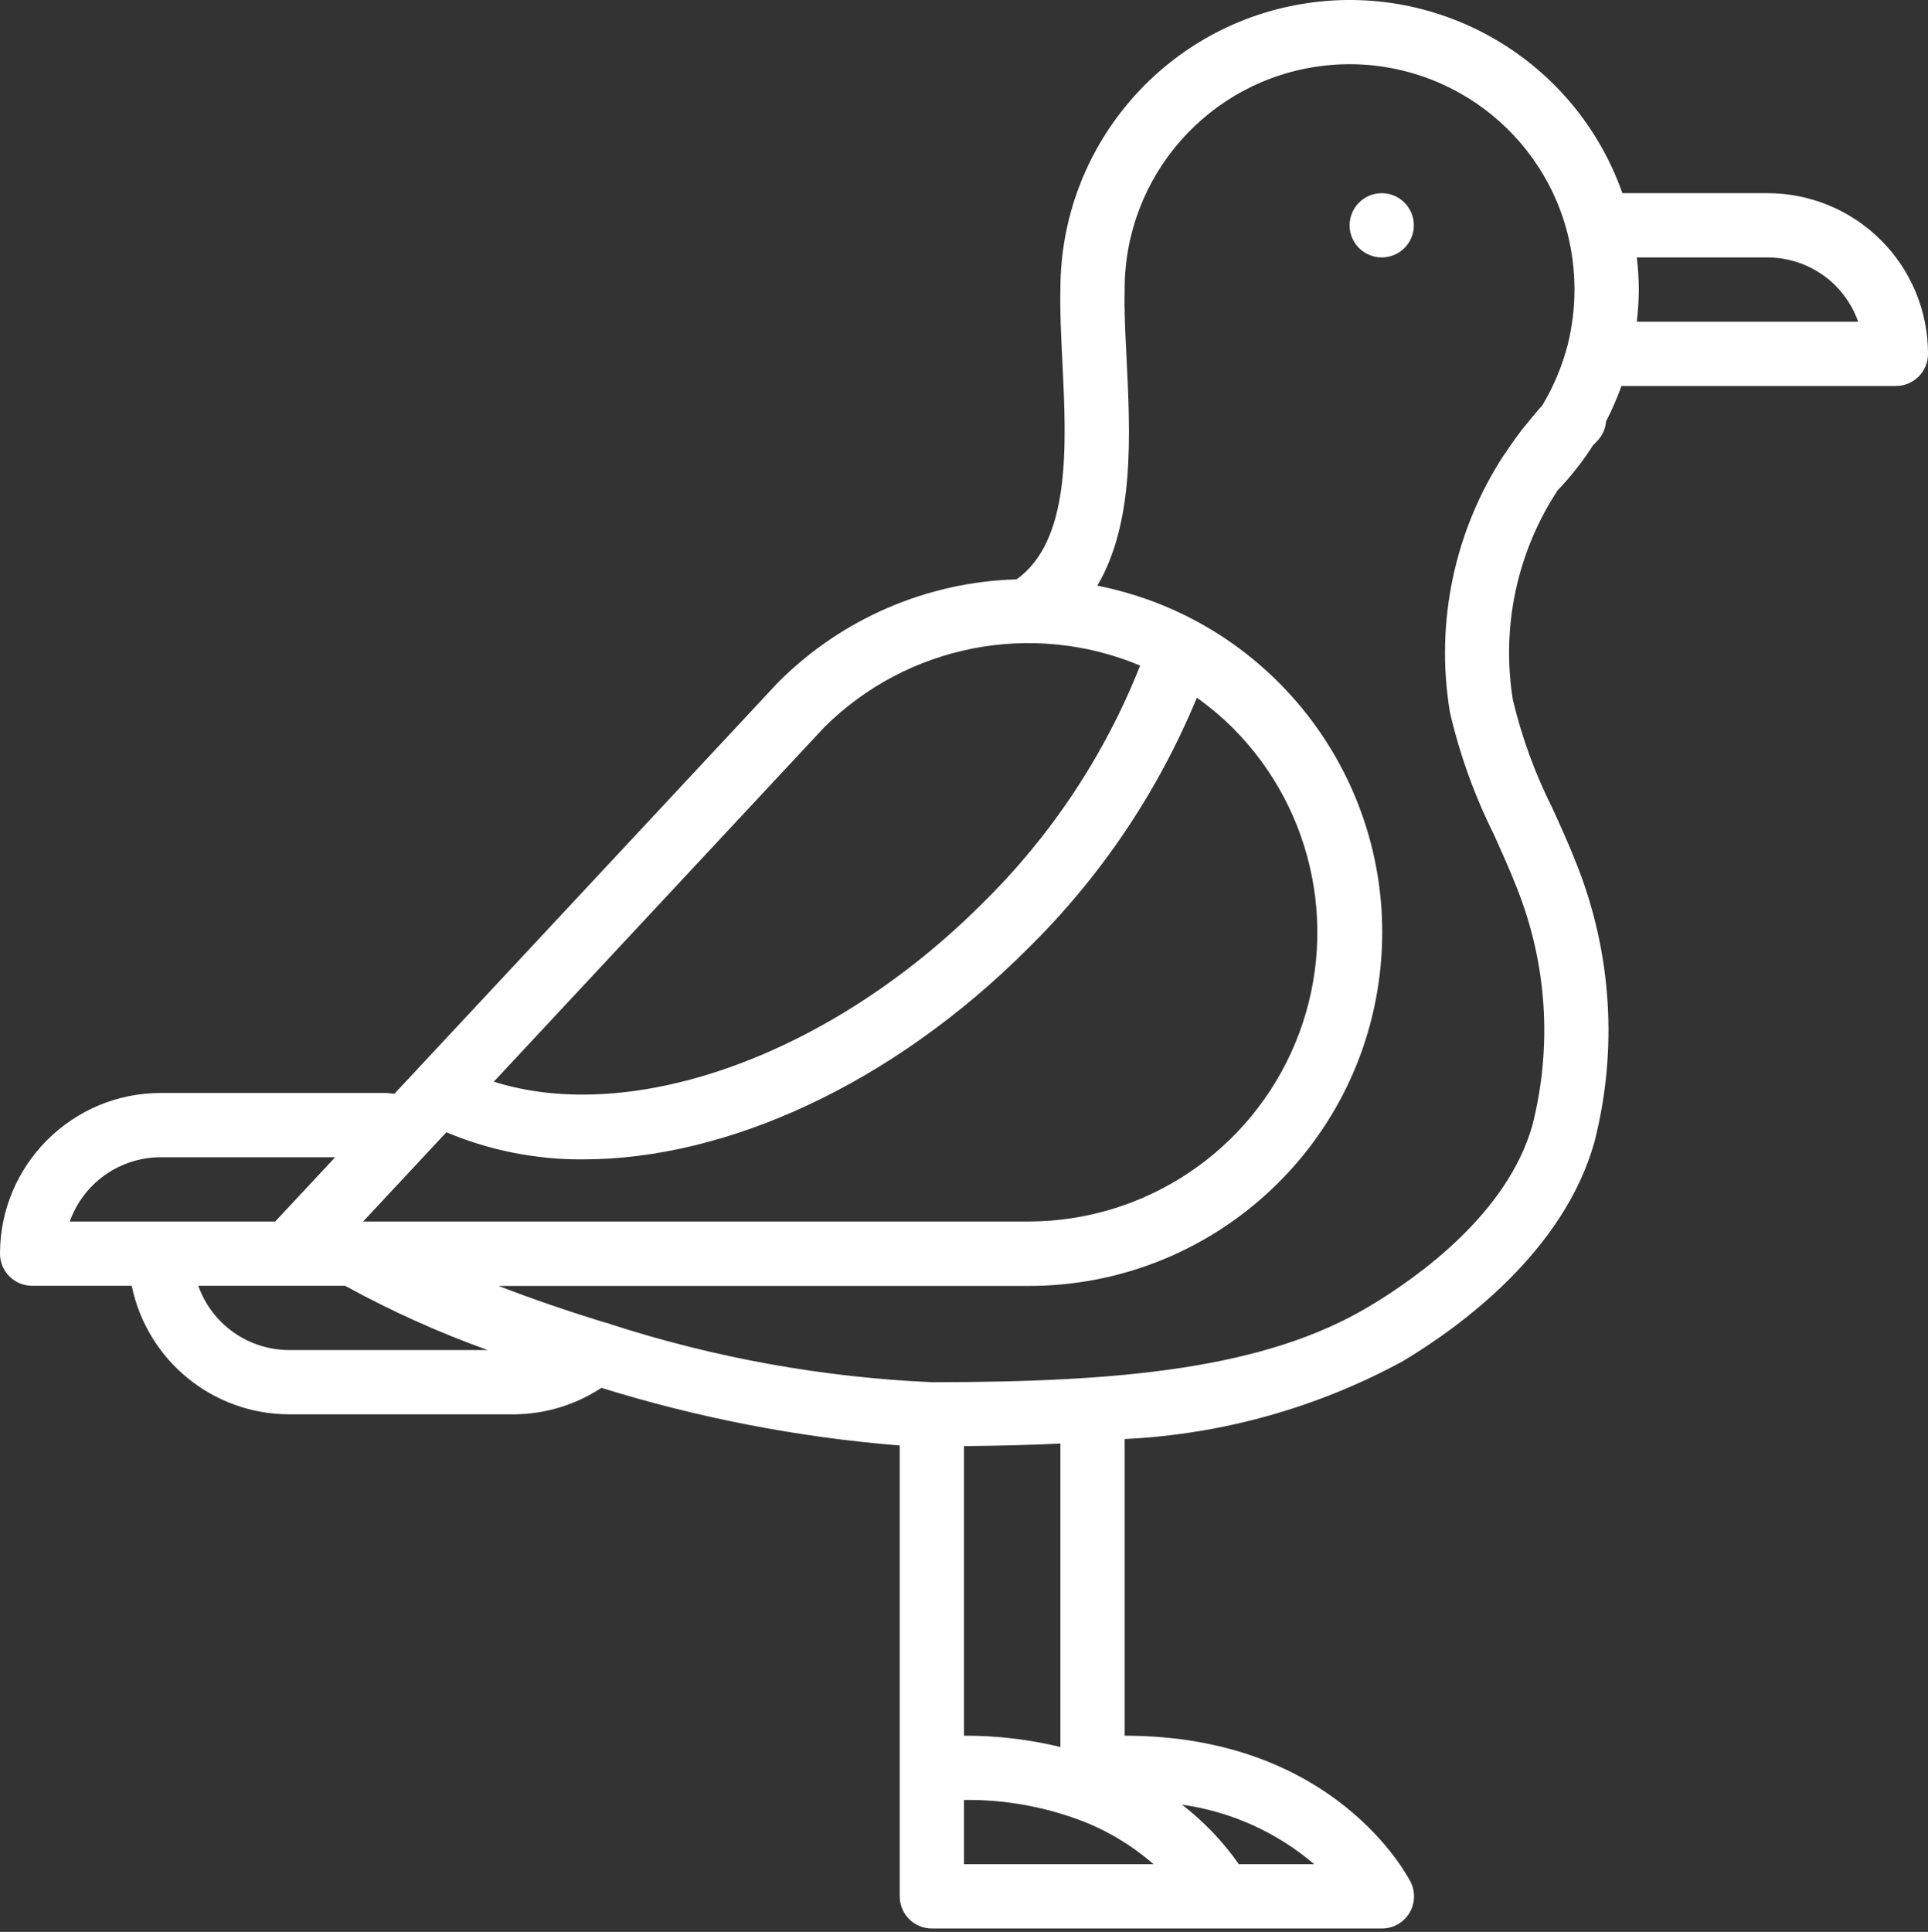 <svg width="512" height="513" viewBox="0 0 512 513" fill="none" xmlns="http://www.w3.org/2000/svg">
<rect x="0" y="0" width="512" height="513" fill="#333333" stroke="none"/>
<path d="M469.333 51.296H430.837C418.419 16.029 382.41 -5.165 345.547 1.089C308.688 7.343 281.688 39.237 281.598 76.624V76.897C281.462 82.792 281.786 89.261 282.13 96.124C283.24 118.487 284.356 143.608 269.95 153.843C246.148 154.521 223.511 164.292 206.692 181.147L206.482 181.362L104.747 290.437C103.954 290.394 103.192 290.229 102.399 290.229H42.665C19.115 290.257 0.028 309.343 0 332.897C0 337.608 3.82 341.429 8.531 341.429H34.984C39.066 361.28 56.531 375.539 76.797 375.562H136.531C144.774 375.508 152.824 373.065 159.707 368.53C185.469 376.537 212.038 381.672 238.929 383.839V503.562C238.929 504.683 239.15 505.793 239.579 506.829C240.007 507.865 240.636 508.806 241.429 509.598C242.222 510.391 243.163 511.019 244.198 511.448C245.234 511.877 246.344 512.098 247.465 512.097H366.93C368.389 512.106 369.825 511.74 371.102 511.034C372.379 510.329 373.453 509.308 374.223 508.069C374.994 506.831 375.434 505.417 375.502 503.96C375.571 502.504 375.265 501.054 374.614 499.749C373.759 498.163 354.501 460.897 298.664 460.897V382.124C324.519 380.886 349.76 373.825 372.504 361.468C388.001 352.183 415.173 332.308 423.364 303.44C429.676 278.955 428.056 253.099 418.739 229.593C416.766 224.53 414.524 219.593 412.279 214.651C407.666 205.487 404.135 195.816 401.759 185.835C398.627 166.465 402.864 146.624 413.634 130.222C417.141 126.552 420.284 122.552 423.02 118.276C423.372 117.882 423.755 117.491 424.15 117.096C425.518 115.693 426.351 113.855 426.505 111.901C428.069 108.858 429.434 105.716 430.591 102.495H503.466C508.176 102.495 512.001 98.675 512.001 93.964C512.007 88.359 510.907 82.809 508.765 77.629C506.622 72.45 503.48 67.744 499.516 63.781C495.553 59.818 490.847 56.675 485.668 54.533C480.489 52.391 474.938 51.291 469.333 51.296ZM218.853 193.156C240.927 171.202 274.059 164.718 302.778 176.737C293.38 200.481 279.11 221.992 260.888 239.882C220.43 280.339 168.013 298.874 131.13 287.233L218.853 193.156ZM170.665 324.362H96.427L118.544 300.659C130.03 305.499 142.381 307.949 154.844 307.859C193.024 307.859 236.934 287.901 272.946 251.889C292.239 232.929 307.506 210.27 317.833 185.269C321.223 187.683 324.413 190.366 327.372 193.292C349.313 215.261 355.868 248.276 343.985 276.96C332.098 305.644 304.115 324.35 273.067 324.362H170.665ZM42.665 307.296H89.009L73.087 324.362H18.524C20.296 319.375 23.567 315.058 27.889 312.003C32.211 308.948 37.372 307.304 42.665 307.296ZM76.798 358.496C71.505 358.491 66.343 356.847 62.021 353.791C57.699 350.736 54.428 346.418 52.657 341.429H91.645C103.798 348.104 116.459 353.81 129.509 358.495L76.798 358.496ZM290.134 495.029H256V477.963C266.482 477.828 276.898 479.638 286.719 483.303C286.793 483.303 286.871 483.353 286.949 483.381C294.051 486.087 300.618 490.031 306.344 495.029H290.134ZM329.001 495.029C324.789 489.031 319.698 483.701 313.899 479.217C326.871 481.035 339.053 486.521 349.012 495.029H329.001ZM281.598 463.893C273.217 461.869 264.623 460.863 256.001 460.896V384.002C264.841 383.924 273.407 383.721 281.598 383.318V463.893ZM402.833 235.803C410.833 255.85 412.27 277.916 406.938 298.83C400.391 321.998 377.071 338.842 363.739 346.822C335.77 363.615 297.029 367.029 247.466 367.029C218.504 365.751 189.845 360.584 162.259 351.669C161.711 351.437 161.14 351.263 160.555 351.15C150.696 348.135 141.2 344.861 132.395 341.47H273.067C321.387 341.537 361.864 304.908 366.607 256.818C371.348 208.728 338.809 164.896 291.403 155.521C301.329 138.751 300.157 115.221 299.177 95.326C298.845 88.705 298.528 82.459 298.665 77.15V76.896C298.61 46.776 320.993 21.322 350.875 17.529C380.755 13.736 408.79 32.783 416.262 61.963C418.739 71.748 418.739 81.995 416.262 91.779C414.793 97.344 412.55 102.675 409.598 107.615C408.087 109.271 406.673 111.029 405.29 112.736C405.06 113.026 404.802 113.299 404.571 113.588C402.999 115.6 401.509 117.673 400.102 119.803C400.052 119.869 400.032 119.955 399.982 120.021C399.93 120.091 399.802 120.264 399.727 120.381C399.649 120.501 399.598 120.482 399.547 120.561C386.255 140.774 381.075 165.255 385.04 189.119C387.658 200.41 391.599 211.351 396.782 221.717C398.856 226.381 400.982 231.033 402.832 235.803H402.833ZM434.669 85.429C435.005 82.597 435.18 79.749 435.2 76.897C435.181 74.045 435.004 71.195 434.669 68.362H469.333C476.103 68.365 482.598 71.04 487.407 75.804C490.109 78.529 492.178 81.815 493.466 85.429H434.669Z" fill="white"/>
<path d="M375.466 59.831C375.466 64.542 371.646 68.362 366.93 68.362C364.668 68.362 362.498 67.463 360.899 65.863C359.299 64.263 358.4 62.094 358.4 59.831C358.4 57.568 359.299 55.398 360.899 53.798C362.5 52.197 364.67 51.298 366.933 51.298C369.196 51.298 371.367 52.197 372.967 53.798C374.567 55.398 375.466 57.568 375.466 59.831Z" fill="white"/>
</svg>

